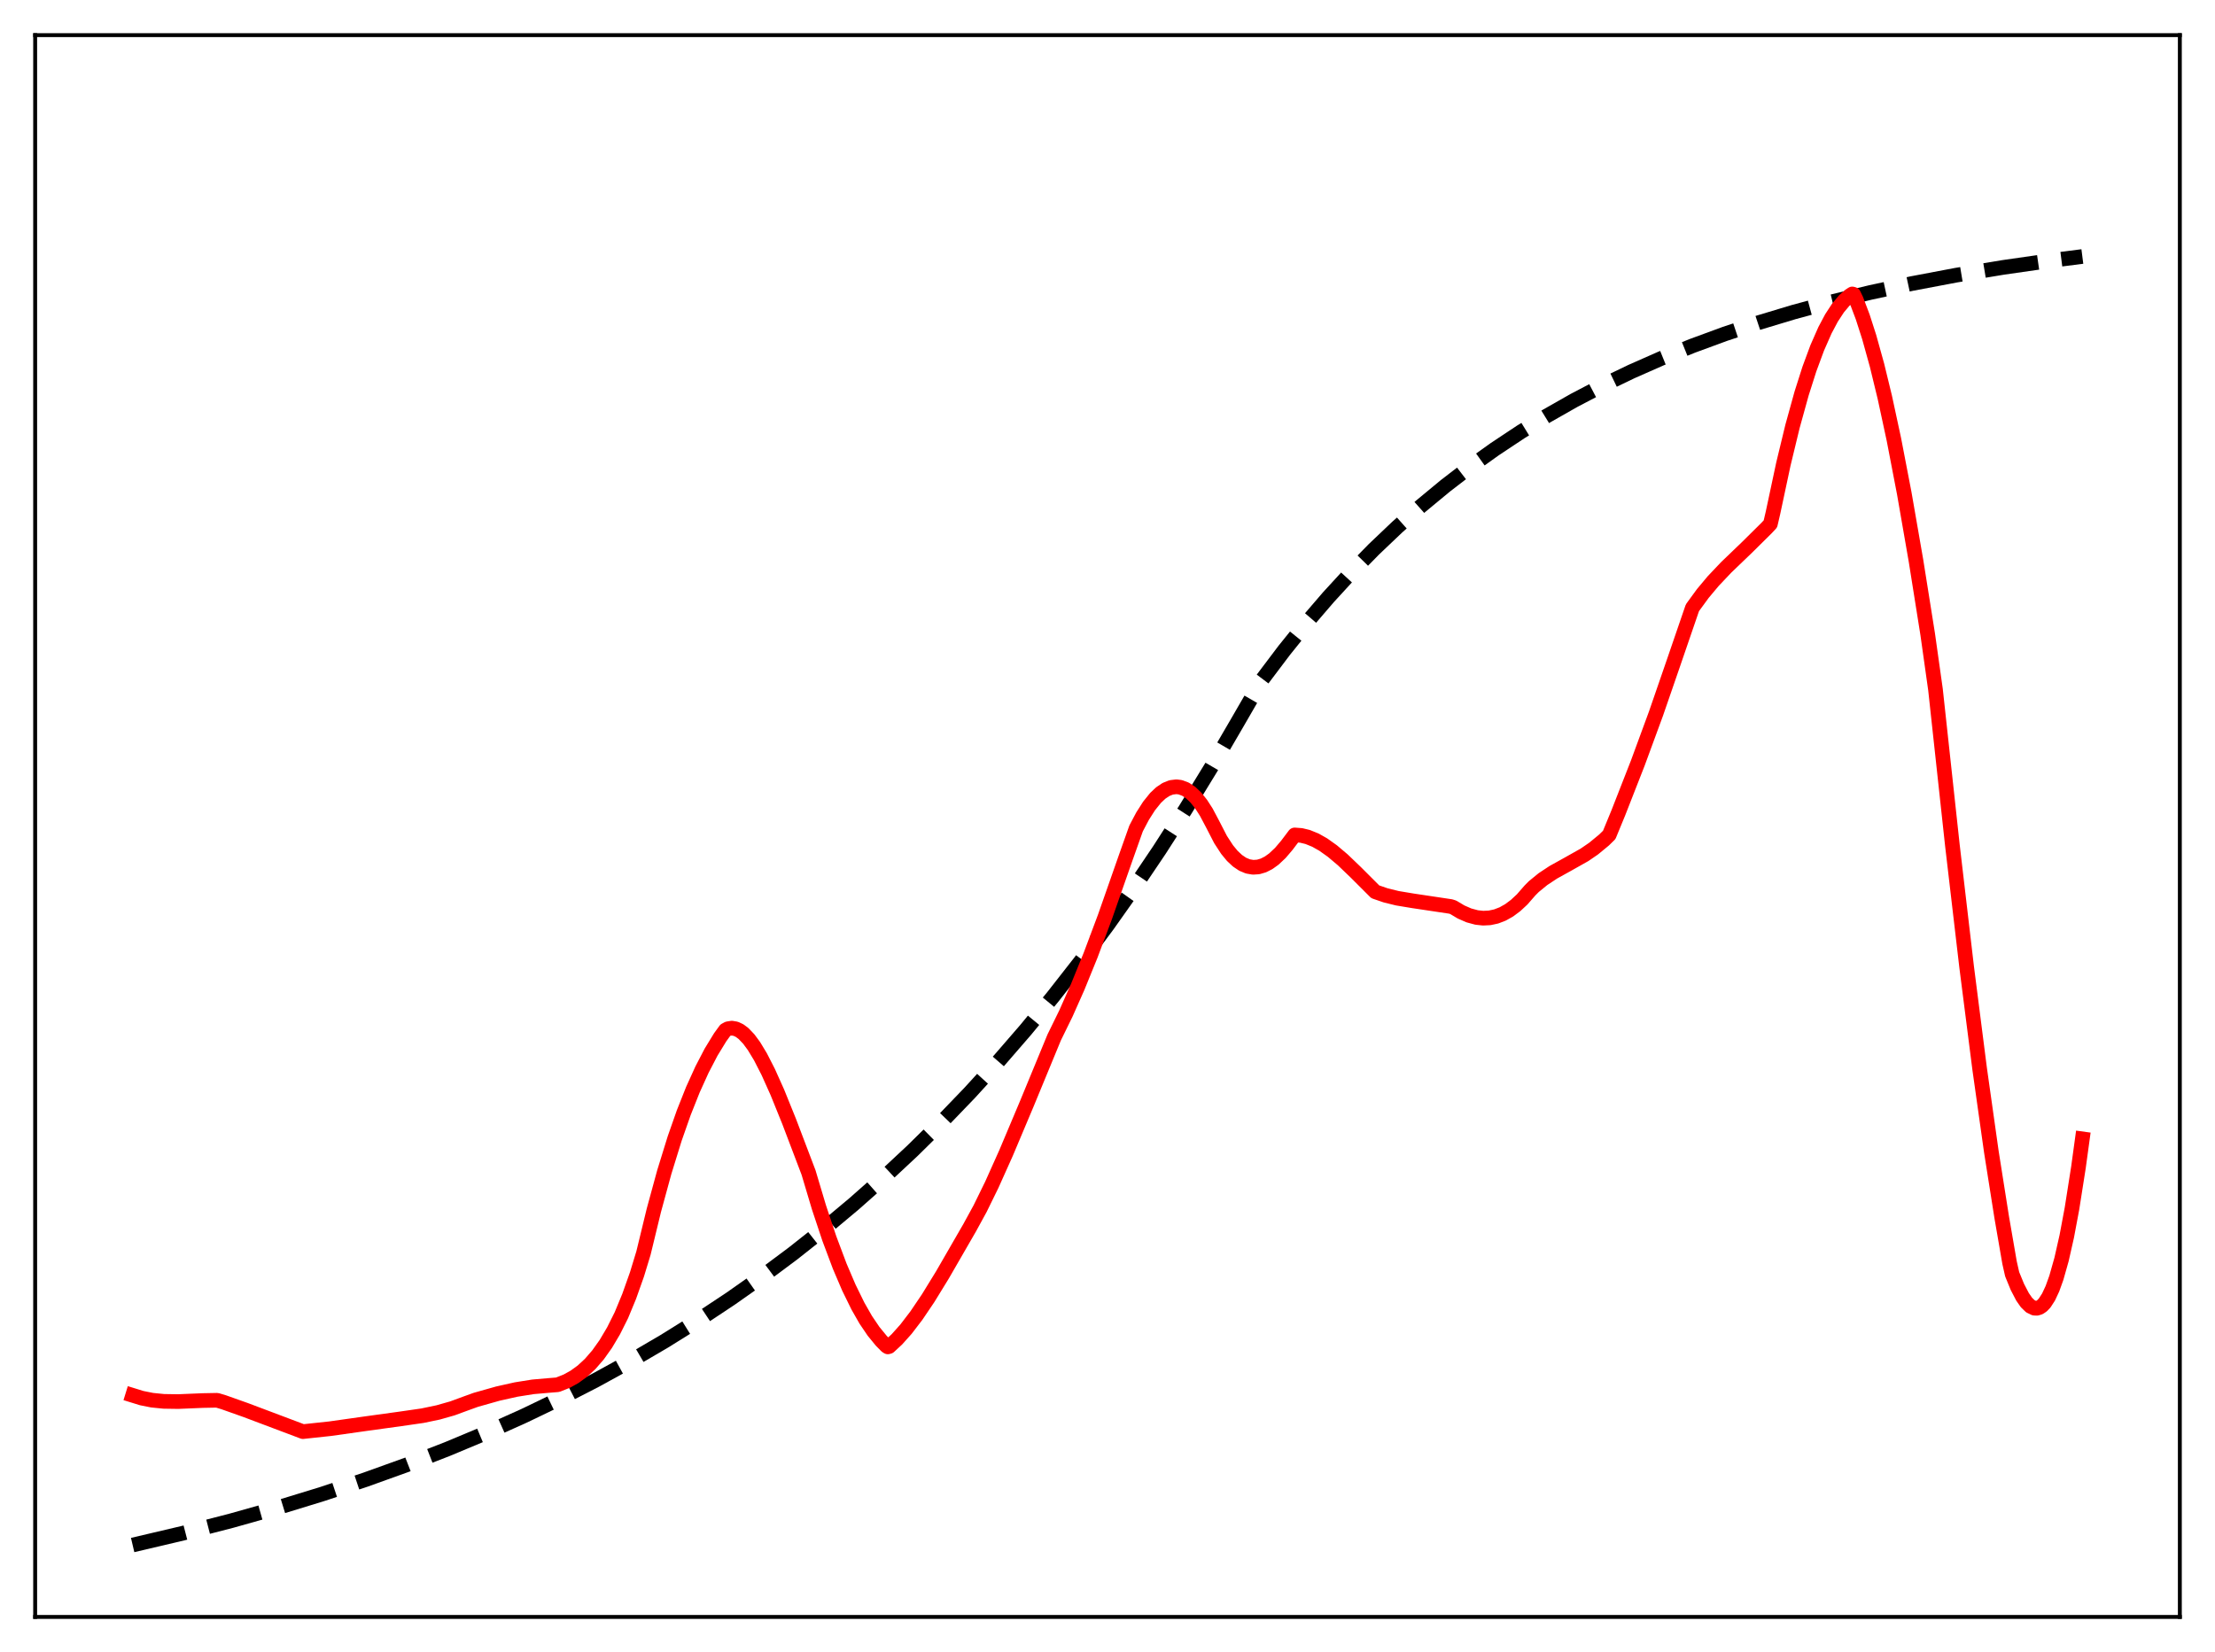 <?xml version="1.0" encoding="utf-8" standalone="no"?>
<!DOCTYPE svg PUBLIC "-//W3C//DTD SVG 1.1//EN"
  "http://www.w3.org/Graphics/SVG/1.1/DTD/svg11.dtd">
<svg xmlns:xlink="http://www.w3.org/1999/xlink" width="453.6pt" height="338.4pt" viewBox="0 0 453.6 338.4" xmlns="http://www.w3.org/2000/svg" version="1.1">
 <defs>
  <style type="text/css">*{stroke-linejoin: round; stroke-linecap: butt}</style>
 </defs>
 <g id="figure_1">
  <g id="patch_1">
   <path d="M 0 338.4 
L 453.6 338.4 
L 453.6 0 
L 0 0 
z
" style="fill: #ffffff"/>
  </g>
  <g id="axes_1">
   <g id="patch_2">
    <path d="M 7.2 331.2 
L 446.4 331.2 
L 446.4 7.2 
L 7.2 7.2 
z
" style="fill: #ffffff"/>
   </g>
   <g id="matplotlib.axis_1"/>
   <g id="matplotlib.axis_2"/>
   <g id="line2d_1">
    <path d="M 27.164 316.473 
L 37.545 314.031 
L 47.393 311.492 
L 56.976 308.793 
L 66.026 306.018 
L 74.81 303.097 
L 83.328 300.033 
L 91.58 296.829 
L 99.565 293.491 
L 107.284 290.025 
L 114.737 286.439 
L 121.924 282.744 
L 129.111 278.798 
L 136.032 274.747 
L 142.953 270.432 
L 149.607 266.02 
L 155.996 261.524 
L 162.384 256.76 
L 168.772 251.71 
L 174.895 246.587 
L 181.017 241.171 
L 186.873 235.7 
L 192.729 229.929 
L 198.585 223.843 
L 204.441 217.423 
L 210.031 210.968 
L 215.62 204.176 
L 221.21 197.029 
L 226.8 189.51 
L 232.124 181.983 
L 237.447 174.084 
L 242.771 165.792 
L 248.095 157.088 
L 253.418 147.952 
L 258.476 139.2 
L 263.001 133.204 
L 267.526 127.585 
L 272.051 122.32 
L 276.576 117.388 
L 281.367 112.503 
L 286.159 107.944 
L 290.95 103.688 
L 296.007 99.503 
L 301.065 95.612 
L 306.122 91.994 
L 311.446 88.459 
L 316.769 85.185 
L 322.359 82.006 
L 328.215 78.94 
L 334.071 76.121 
L 340.193 73.417 
L 346.582 70.838 
L 353.236 68.392 
L 360.157 66.085 
L 367.344 63.92 
L 375.063 61.832 
L 383.049 59.902 
L 391.567 58.073 
L 400.617 56.361 
L 410.199 54.775 
L 420.58 53.287 
L 426.436 52.54 
L 426.436 52.54 
" clip-path="url(#p42281f285b)" style="fill: none; stroke-dasharray: 11.1,4.8; stroke-dashoffset: 0; stroke: #000000; stroke-width: 3"/>
   </g>
   <g id="line2d_2">
    <path d="M 27.164 285.808 
L 29.027 286.383 
L 31.156 286.808 
L 33.552 287.046 
L 36.48 287.09 
L 41.537 286.879 
L 44.465 286.823 
L 45.796 287.224 
L 50.321 288.829 
L 62.033 293.244 
L 67.623 292.644 
L 74.81 291.628 
L 81.997 290.636 
L 86.522 289.982 
L 89.716 289.316 
L 92.644 288.484 
L 95.306 287.505 
L 97.436 286.735 
L 101.961 285.457 
L 105.687 284.623 
L 109.148 284.071 
L 112.342 283.792 
L 114.205 283.643 
L 116.068 282.903 
L 117.665 282.018 
L 119.263 280.858 
L 120.86 279.379 
L 122.457 277.538 
L 124.054 275.294 
L 125.651 272.6 
L 127.248 269.402 
L 128.845 265.543 
L 130.442 261.041 
L 131.773 256.675 
L 133.903 247.904 
L 136.032 240.104 
L 138.161 233.221 
L 140.025 227.908 
L 141.888 223.219 
L 143.751 219.112 
L 145.615 215.524 
L 147.478 212.475 
L 148.543 211.006 
L 149.075 210.719 
L 149.873 210.598 
L 150.672 210.734 
L 151.471 211.11 
L 152.269 211.709 
L 153.334 212.825 
L 154.399 214.266 
L 155.729 216.466 
L 157.327 219.591 
L 159.19 223.745 
L 161.585 229.663 
L 165.578 240.168 
L 167.708 247.298 
L 169.837 253.7 
L 171.967 259.372 
L 173.83 263.734 
L 175.693 267.534 
L 177.29 270.336 
L 178.887 272.696 
L 180.484 274.647 
L 181.549 275.726 
L 181.815 275.889 
L 182.081 275.817 
L 183.679 274.335 
L 185.542 272.249 
L 187.671 269.464 
L 190.067 265.918 
L 192.995 261.149 
L 198.585 251.462 
L 200.714 247.563 
L 203.11 242.67 
L 206.038 236.142 
L 210.297 226.039 
L 215.887 212.491 
L 218.282 207.596 
L 220.678 202.203 
L 223.34 195.66 
L 226.268 187.847 
L 230.527 175.69 
L 232.656 169.688 
L 233.987 167.169 
L 235.318 165.081 
L 236.649 163.429 
L 237.713 162.427 
L 238.778 161.711 
L 239.843 161.287 
L 240.908 161.156 
L 241.706 161.254 
L 242.771 161.65 
L 243.836 162.354 
L 244.9 163.373 
L 245.965 164.706 
L 247.03 166.359 
L 248.361 168.875 
L 249.958 171.973 
L 251.289 174.017 
L 252.353 175.31 
L 253.418 176.309 
L 254.483 177.026 
L 255.548 177.469 
L 256.612 177.651 
L 257.677 177.579 
L 258.742 177.266 
L 259.807 176.722 
L 260.871 175.957 
L 262.202 174.705 
L 263.533 173.14 
L 265.13 171.023 
L 266.461 171.123 
L 267.792 171.445 
L 269.389 172.095 
L 270.986 172.999 
L 272.849 174.325 
L 274.979 176.124 
L 277.641 178.677 
L 281.633 182.669 
L 283.763 183.401 
L 286.159 183.991 
L 289.353 184.522 
L 297.072 185.678 
L 297.604 185.847 
L 299.201 186.8 
L 300.799 187.501 
L 302.396 187.932 
L 303.727 188.074 
L 305.057 188.008 
L 306.388 187.724 
L 307.719 187.213 
L 309.05 186.464 
L 310.381 185.472 
L 311.712 184.234 
L 313.309 182.403 
L 314.108 181.599 
L 315.971 180.077 
L 318.1 178.668 
L 321.028 177.044 
L 324.489 175.095 
L 326.352 173.818 
L 328.481 172.063 
L 329.546 171.019 
L 331.409 166.496 
L 335.402 156.29 
L 339.129 146.151 
L 342.589 136.127 
L 346.582 124.487 
L 348.711 121.57 
L 350.841 119.024 
L 353.503 116.214 
L 357.761 112.123 
L 361.754 108.171 
L 362.553 107.314 
L 363.085 105.03 
L 365.215 95.04 
L 367.078 87.34 
L 368.941 80.604 
L 370.538 75.588 
L 372.135 71.268 
L 373.732 67.636 
L 375.063 65.131 
L 376.394 63.095 
L 377.725 61.502 
L 378.79 60.563 
L 379.322 60.207 
L 379.588 60.285 
L 380.121 61.383 
L 381.452 64.906 
L 382.783 69.043 
L 384.38 74.792 
L 385.977 81.362 
L 387.84 90.003 
L 389.969 101.063 
L 392.365 114.838 
L 394.761 129.894 
L 396.358 141.23 
L 399.818 173.111 
L 402.746 198.119 
L 405.408 218.972 
L 407.804 235.946 
L 409.933 249.412 
L 411.53 258.641 
L 412.063 261.003 
L 413.127 263.598 
L 414.192 265.646 
L 414.991 266.791 
L 415.789 267.565 
L 416.588 267.954 
L 417.12 267.98 
L 417.652 267.818 
L 418.185 267.462 
L 418.717 266.901 
L 419.516 265.666 
L 420.314 263.952 
L 421.113 261.727 
L 422.177 257.964 
L 423.242 253.253 
L 424.307 247.576 
L 425.638 239.108 
L 426.436 233.278 
L 426.436 233.278 
" clip-path="url(#p42281f285b)" style="fill: none; stroke: #ff0000; stroke-width: 3; stroke-linecap: square"/>
   </g>
   <g id="patch_3">
    <path d="M 7.2 331.2 
L 7.2 7.2 
" style="fill: none; stroke: #000000; stroke-width: 0.8; stroke-linejoin: miter; stroke-linecap: square"/>
   </g>
   <g id="patch_4">
    <path d="M 446.4 331.2 
L 446.4 7.2 
" style="fill: none; stroke: #000000; stroke-width: 0.8; stroke-linejoin: miter; stroke-linecap: square"/>
   </g>
   <g id="patch_5">
    <path d="M 7.2 331.2 
L 446.4 331.2 
" style="fill: none; stroke: #000000; stroke-width: 0.8; stroke-linejoin: miter; stroke-linecap: square"/>
   </g>
   <g id="patch_6">
    <path d="M 7.2 7.2 
L 446.4 7.2 
" style="fill: none; stroke: #000000; stroke-width: 0.8; stroke-linejoin: miter; stroke-linecap: square"/>
   </g>
  </g>
 </g>
 <defs>
  <clipPath id="p42281f285b">
   <rect x="7.2" y="7.2" width="439.2" height="324"/>
  </clipPath>
 </defs>
</svg>
